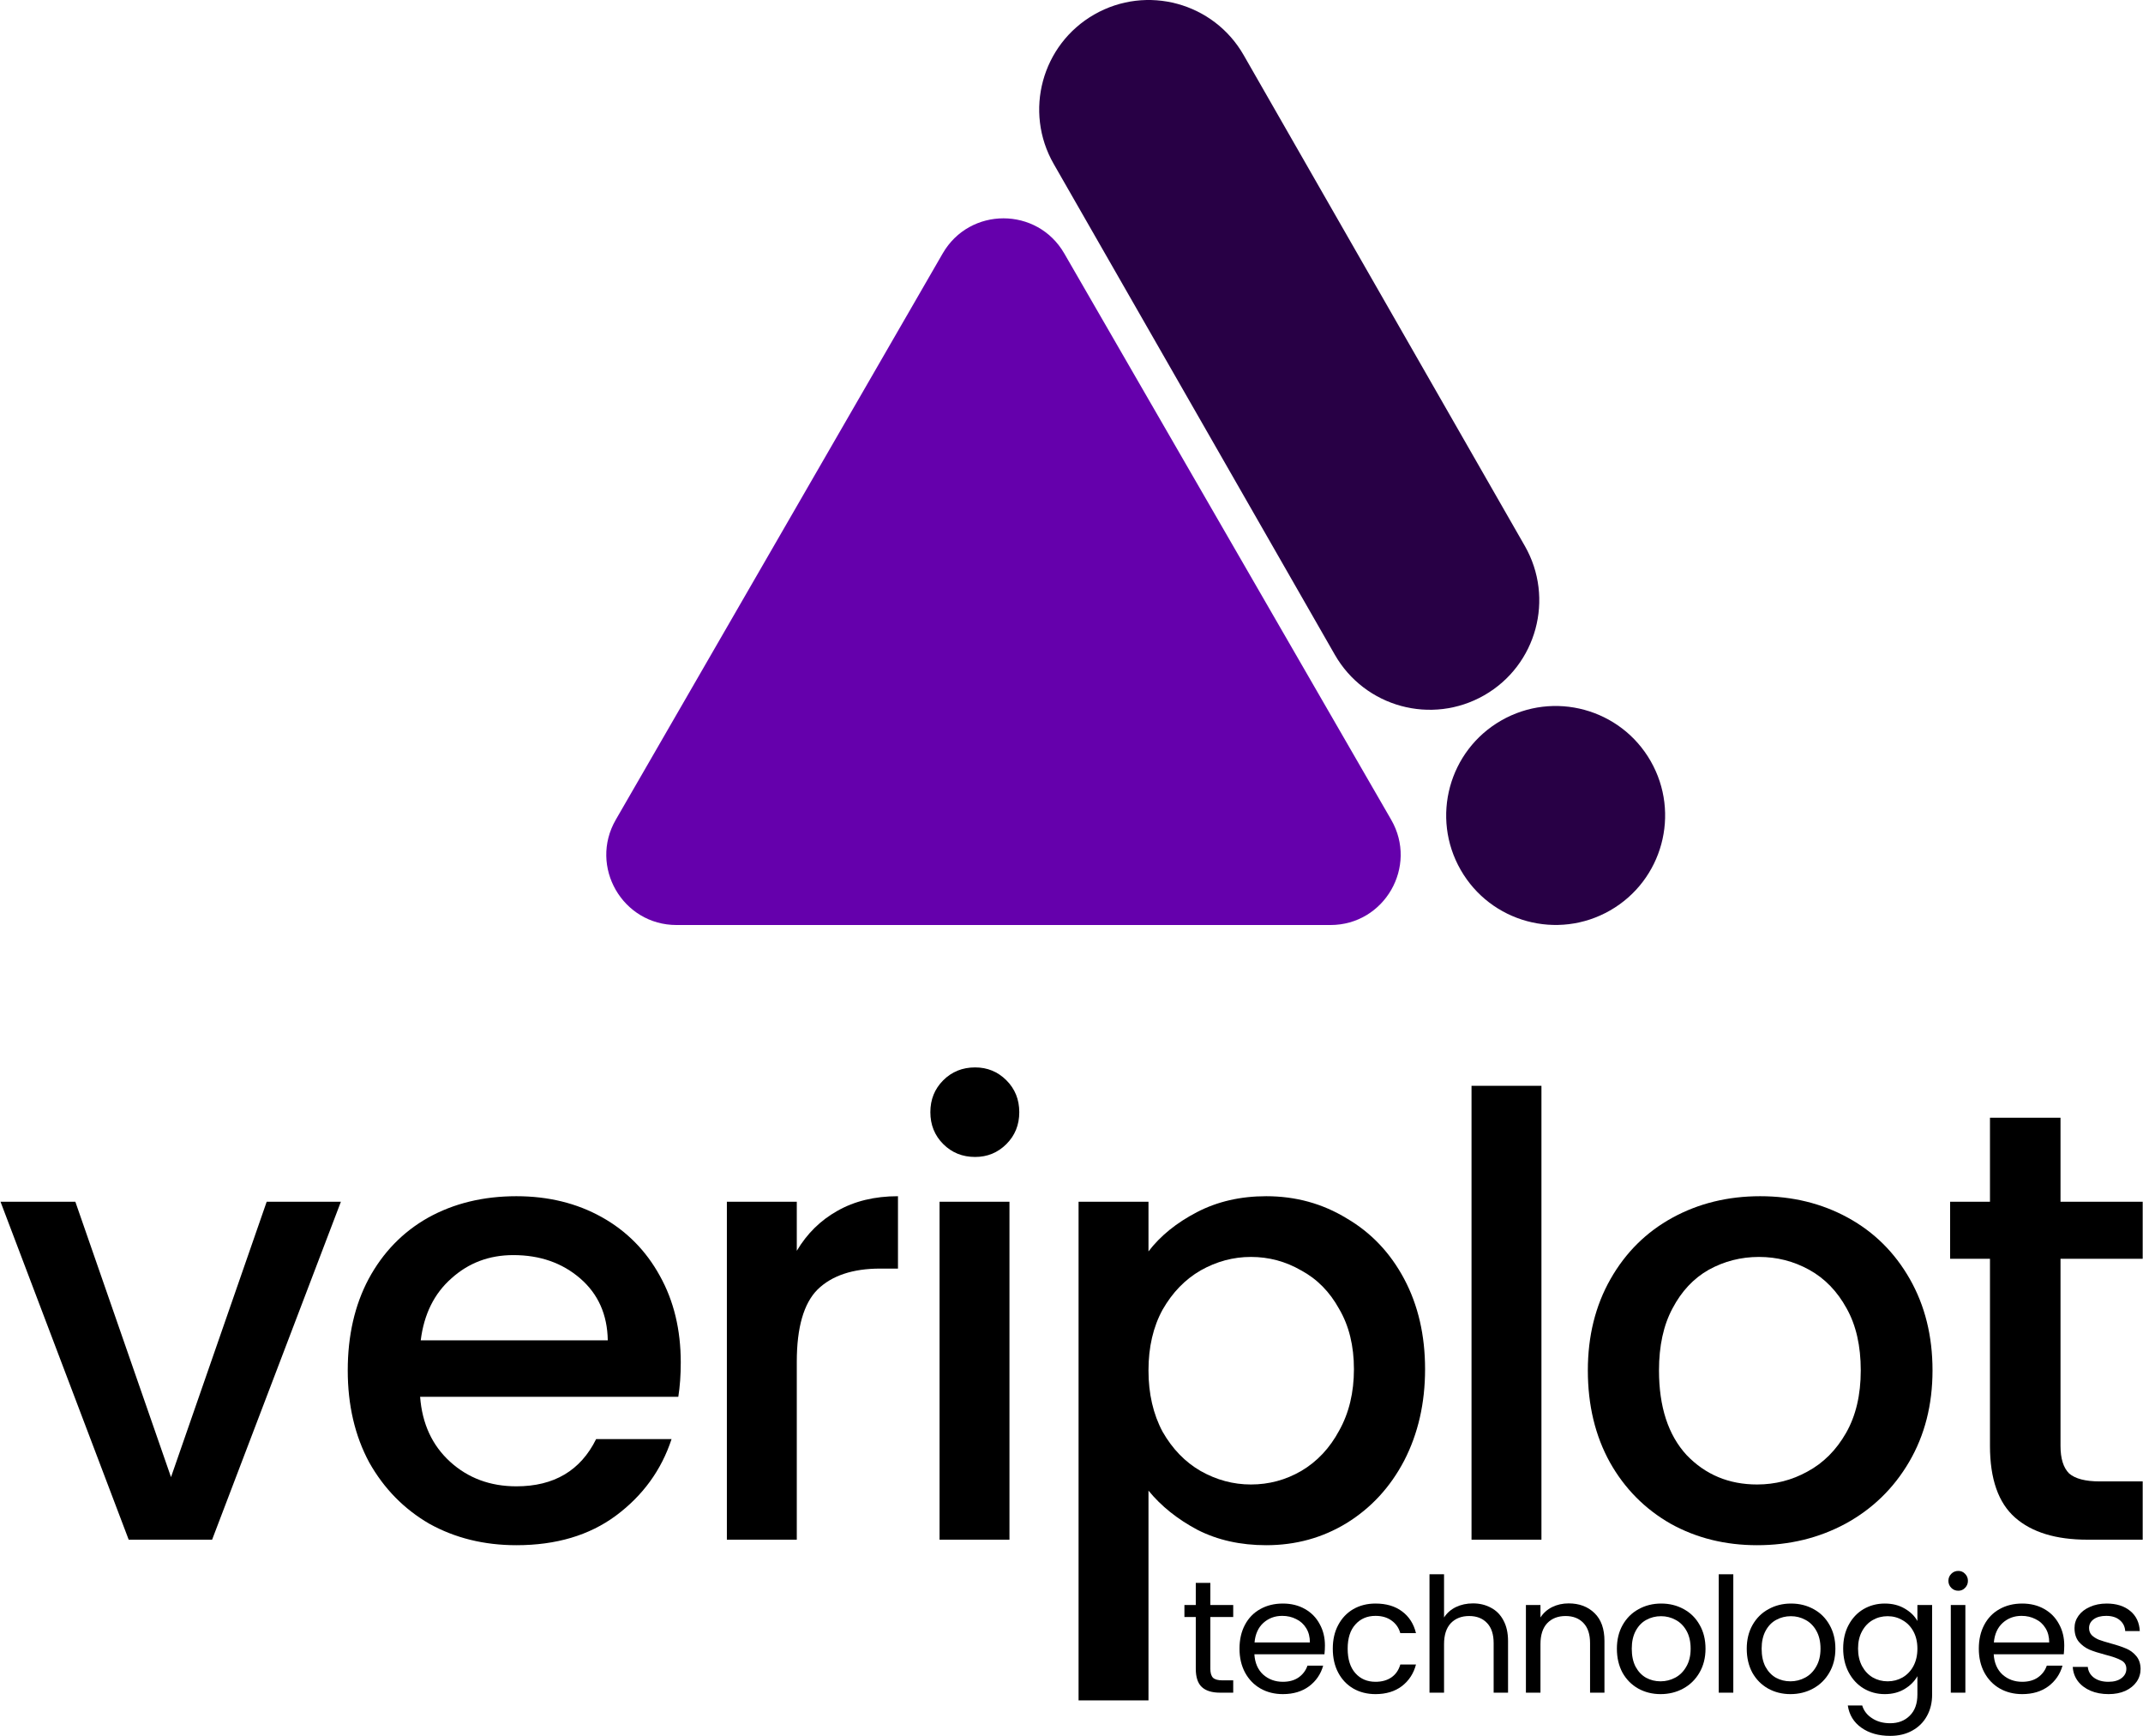 <svg width="1527" height="1237" viewBox="0 0 1527 1237" fill="none" xmlns="http://www.w3.org/2000/svg">
<path d="M121.855 1052.43L190.027 856.213H242.904L151.134 1097H91.702L0.369 856.213H53.683L121.855 1052.43Z" fill="black"/>
<path d="M485.077 970.707C485.077 979.738 484.495 987.896 483.329 995.179H299.352C300.809 1014.41 307.947 1029.85 320.765 1041.5C333.584 1053.15 349.316 1058.98 367.961 1058.98C394.764 1058.98 413.701 1047.76 424.771 1025.33H478.522C471.239 1047.47 457.983 1065.68 438.755 1079.96C419.819 1093.94 396.221 1100.93 367.961 1100.93C344.946 1100.93 324.261 1095.83 305.907 1085.64C287.845 1075.15 273.569 1060.58 263.081 1041.94C252.885 1023 247.786 1001.15 247.786 976.388C247.786 951.625 252.739 929.92 262.644 911.275C272.841 892.338 286.971 877.772 305.033 867.575C323.387 857.378 344.363 852.28 367.961 852.28C390.685 852.28 410.933 857.233 428.704 867.138C446.476 877.043 460.314 891.027 470.219 909.09C480.125 926.861 485.077 947.4 485.077 970.707ZM433.074 954.975C432.783 936.621 426.228 921.909 413.409 910.838C400.591 899.767 384.713 894.232 365.776 894.232C348.588 894.232 333.875 899.767 321.639 910.838C309.403 921.617 302.12 936.33 299.789 954.975H433.074Z" fill="black"/>
<path d="M567.752 891.173C575.036 878.937 584.65 869.469 596.594 862.768C608.83 855.776 623.251 852.28 639.857 852.28V903.846H627.184C607.665 903.846 592.807 908.799 582.61 918.704C572.705 928.609 567.752 945.798 567.752 970.27V1097H517.934V856.213H567.752V891.173Z" fill="black"/>
<path d="M694.827 824.312C685.796 824.312 678.221 821.253 672.103 815.135C665.985 809.017 662.926 801.442 662.926 792.411C662.926 783.38 665.985 775.805 672.103 769.687C678.221 763.569 685.796 760.51 694.827 760.51C703.567 760.51 710.996 763.569 717.114 769.687C723.232 775.805 726.291 783.38 726.291 792.411C726.291 801.442 723.232 809.017 717.114 815.135C710.996 821.253 703.567 824.312 694.827 824.312ZM719.299 856.213V1097H669.481V856.213H719.299Z" fill="black"/>
<path d="M818.355 891.61C826.803 880.539 838.311 871.217 852.878 863.642C867.444 856.067 883.905 852.28 902.259 852.28C923.235 852.28 942.317 857.524 959.506 868.012C976.986 878.209 990.678 892.63 1000.58 911.275C1010.49 929.92 1015.44 951.333 1015.44 975.514C1015.44 999.695 1010.49 1021.4 1000.58 1040.63C990.678 1059.56 976.986 1074.42 959.506 1085.2C942.317 1095.69 923.235 1100.93 902.259 1100.93C883.905 1100.93 867.59 1097.29 853.315 1090.01C839.039 1082.43 827.386 1073.11 818.355 1062.04V1211.49H768.537V856.213H818.355V891.61ZM964.75 975.514C964.75 958.908 961.254 944.633 954.262 932.688C947.561 920.452 938.53 911.275 927.168 905.157C916.097 898.748 904.152 895.543 891.334 895.543C878.806 895.543 866.862 898.748 855.5 905.157C844.429 911.566 835.398 920.889 828.406 933.125C821.705 945.361 818.355 959.782 818.355 976.388C818.355 992.994 821.705 1007.56 828.406 1020.09C835.398 1032.32 844.429 1041.65 855.5 1048.06C866.862 1054.47 878.806 1057.67 891.334 1057.67C904.152 1057.67 916.097 1054.47 927.168 1048.06C938.53 1041.36 947.561 1031.74 954.262 1019.21C961.254 1006.69 964.75 992.12 964.75 975.514Z" fill="black"/>
<path d="M1098.36 773.62V1097H1048.54V773.62H1098.36Z" fill="black"/>
<path d="M1252.04 1100.93C1229.31 1100.93 1208.77 1095.83 1190.42 1085.64C1172.07 1075.15 1157.64 1060.58 1147.16 1041.94C1136.67 1023 1131.42 1001.15 1131.42 976.388C1131.42 951.916 1136.81 930.212 1147.59 911.275C1158.37 892.338 1173.08 877.772 1191.73 867.575C1210.38 857.378 1231.21 852.28 1254.22 852.28C1277.24 852.28 1298.07 857.378 1316.71 867.575C1335.36 877.772 1350.07 892.338 1360.85 911.275C1371.63 930.212 1377.02 951.916 1377.02 976.388C1377.02 1000.86 1371.48 1022.56 1360.41 1041.5C1349.34 1060.44 1334.19 1075.15 1314.96 1085.64C1296.03 1095.83 1275.05 1100.93 1252.04 1100.93ZM1252.04 1057.67C1264.85 1057.67 1276.8 1054.61 1287.87 1048.49C1299.23 1042.38 1308.41 1033.2 1315.4 1020.96C1322.39 1008.73 1325.89 993.868 1325.89 976.388C1325.89 958.908 1322.54 944.196 1315.84 932.251C1309.14 920.015 1300.25 910.838 1289.18 904.72C1278.11 898.602 1266.17 895.543 1253.35 895.543C1240.53 895.543 1228.58 898.602 1217.51 904.72C1206.73 910.838 1198.14 920.015 1191.73 932.251C1185.32 944.196 1182.12 958.908 1182.12 976.388C1182.12 1002.32 1188.67 1022.42 1201.78 1036.69C1215.18 1050.68 1231.93 1057.67 1252.04 1057.67Z" fill="black"/>
<path d="M1468.22 896.854V1030.14C1468.22 1039.17 1470.26 1045.73 1474.34 1049.8C1478.71 1053.59 1485.99 1055.48 1496.19 1055.48H1526.78V1097H1487.45C1465.01 1097 1447.82 1091.76 1435.88 1081.27C1423.94 1070.78 1417.96 1053.74 1417.96 1030.14V896.854H1389.56V856.213H1417.96V796.344H1468.22V856.213H1526.78V896.854H1468.22Z" fill="black"/>
<path d="M862.431 1152.08V1188.9C862.431 1191.94 863.077 1194.11 864.369 1195.4C865.661 1196.61 867.903 1197.22 871.095 1197.22H878.733V1206H869.385C863.609 1206 859.277 1204.67 856.389 1202.01C853.501 1199.35 852.057 1194.98 852.057 1188.9V1152.08H843.963V1143.53H852.057V1127.8H862.431V1143.53H878.733V1152.08H862.431Z" fill="black"/>
<path d="M944.085 1172.37C944.085 1174.35 943.971 1176.44 943.743 1178.64H893.811C894.191 1184.8 896.281 1189.62 900.081 1193.12C903.957 1196.54 908.631 1198.25 914.103 1198.25C918.587 1198.25 922.311 1197.22 925.275 1195.17C928.315 1193.04 930.443 1190.23 931.659 1186.73H942.831C941.159 1192.74 937.815 1197.64 932.799 1201.44C927.783 1205.16 921.551 1207.03 914.103 1207.03C908.175 1207.03 902.855 1205.7 898.143 1203.04C893.507 1200.38 889.859 1196.61 887.199 1191.75C884.539 1186.81 883.209 1181.11 883.209 1174.65C883.209 1168.19 884.501 1162.53 887.085 1157.66C889.669 1152.8 893.279 1149.08 897.915 1146.49C902.627 1143.83 908.023 1142.5 914.103 1142.5C920.031 1142.5 925.275 1143.79 929.835 1146.38C934.395 1148.96 937.891 1152.53 940.323 1157.09C942.831 1161.58 944.085 1166.67 944.085 1172.37ZM933.369 1170.2C933.369 1166.25 932.495 1162.87 930.747 1160.06C928.999 1157.17 926.605 1155 923.565 1153.56C920.601 1152.04 917.295 1151.28 913.647 1151.28C908.403 1151.28 903.919 1152.95 900.195 1156.3C896.547 1159.64 894.457 1164.28 893.925 1170.2H933.369Z" fill="black"/>
<path d="M949.684 1174.65C949.684 1168.19 950.976 1162.57 953.56 1157.78C956.144 1152.91 959.716 1149.15 964.276 1146.49C968.912 1143.83 974.194 1142.5 980.122 1142.5C987.798 1142.5 994.106 1144.36 999.046 1148.09C1004.06 1151.81 1007.37 1156.98 1008.96 1163.59H997.792C996.728 1159.79 994.638 1156.79 991.522 1154.59C988.482 1152.38 984.682 1151.28 980.122 1151.28C974.194 1151.28 969.406 1153.33 965.758 1157.44C962.11 1161.46 960.286 1167.2 960.286 1174.65C960.286 1182.17 962.11 1187.99 965.758 1192.09C969.406 1196.2 974.194 1198.25 980.122 1198.25C984.682 1198.25 988.482 1197.18 991.522 1195.06C994.562 1192.93 996.652 1189.89 997.792 1185.94H1008.96C1007.29 1192.32 1003.95 1197.45 998.932 1201.33C993.916 1205.13 987.646 1207.03 980.122 1207.03C974.194 1207.03 968.912 1205.7 964.276 1203.04C959.716 1200.38 956.144 1196.61 953.56 1191.75C950.976 1186.89 949.684 1181.19 949.684 1174.65Z" fill="black"/>
<path d="M1049.6 1142.39C1054.31 1142.39 1058.56 1143.41 1062.36 1145.47C1066.16 1147.44 1069.13 1150.44 1071.26 1154.47C1073.46 1158.5 1074.56 1163.4 1074.56 1169.18V1206H1064.3V1170.66C1064.3 1164.43 1062.74 1159.68 1059.63 1156.41C1056.51 1153.07 1052.26 1151.39 1046.86 1151.39C1041.39 1151.39 1037.02 1153.1 1033.75 1156.52C1030.56 1159.94 1028.96 1164.92 1028.96 1171.46V1206H1018.59V1121.64H1028.96V1152.42C1031.01 1149.23 1033.83 1146.76 1037.4 1145.01C1041.05 1143.26 1045.11 1142.39 1049.6 1142.39Z" fill="black"/>
<path d="M1117.73 1142.39C1125.33 1142.39 1131.48 1144.71 1136.2 1149.34C1140.91 1153.9 1143.26 1160.51 1143.26 1169.18V1206H1133V1170.66C1133 1164.43 1131.45 1159.68 1128.33 1156.41C1125.21 1153.07 1120.96 1151.39 1115.56 1151.39C1110.09 1151.39 1105.72 1153.1 1102.45 1156.52C1099.26 1159.94 1097.66 1164.92 1097.66 1171.46V1206H1087.29V1143.53H1097.66V1152.42C1099.72 1149.23 1102.49 1146.76 1105.99 1145.01C1109.56 1143.26 1113.47 1142.39 1117.73 1142.39Z" fill="black"/>
<path d="M1183.24 1207.03C1177.39 1207.03 1172.07 1205.7 1167.28 1203.04C1162.57 1200.38 1158.84 1196.61 1156.11 1191.75C1153.45 1186.81 1152.12 1181.11 1152.12 1174.65C1152.12 1168.27 1153.48 1162.64 1156.22 1157.78C1159.03 1152.84 1162.83 1149.08 1167.62 1146.49C1172.41 1143.83 1177.77 1142.5 1183.69 1142.5C1189.62 1142.5 1194.98 1143.83 1199.77 1146.49C1204.56 1149.08 1208.32 1152.8 1211.05 1157.66C1213.87 1162.53 1215.27 1168.19 1215.27 1174.65C1215.27 1181.11 1213.83 1186.81 1210.94 1191.75C1208.13 1196.61 1204.29 1200.38 1199.43 1203.04C1194.56 1205.7 1189.17 1207.03 1183.24 1207.03ZM1183.24 1197.91C1186.96 1197.91 1190.46 1197.03 1193.73 1195.28C1196.99 1193.54 1199.62 1190.91 1201.59 1187.42C1203.64 1183.92 1204.67 1179.67 1204.67 1174.65C1204.67 1169.63 1203.68 1165.38 1201.71 1161.88C1199.73 1158.39 1197.15 1155.8 1193.95 1154.13C1190.76 1152.38 1187.3 1151.51 1183.58 1151.51C1179.78 1151.51 1176.28 1152.38 1173.09 1154.13C1169.98 1155.8 1167.47 1158.39 1165.57 1161.88C1163.67 1165.38 1162.72 1169.63 1162.72 1174.65C1162.72 1179.74 1163.63 1184.04 1165.45 1187.53C1167.35 1191.03 1169.86 1193.65 1172.98 1195.4C1176.09 1197.07 1179.51 1197.91 1183.24 1197.91Z" fill="black"/>
<path d="M1235.07 1121.64V1206H1224.69V1121.64H1235.07Z" fill="black"/>
<path d="M1275.78 1207.03C1269.92 1207.03 1264.6 1205.7 1259.82 1203.04C1255.1 1200.38 1251.38 1196.61 1248.64 1191.75C1245.98 1186.81 1244.65 1181.11 1244.65 1174.65C1244.65 1168.27 1246.02 1162.64 1248.76 1157.78C1251.57 1152.84 1255.37 1149.08 1260.16 1146.49C1264.95 1143.83 1270.3 1142.5 1276.23 1142.5C1282.16 1142.5 1287.52 1143.83 1292.31 1146.49C1297.09 1149.08 1300.86 1152.8 1303.59 1157.66C1306.4 1162.53 1307.81 1168.19 1307.81 1174.65C1307.81 1181.11 1306.37 1186.81 1303.48 1191.75C1300.67 1196.61 1296.83 1200.38 1291.96 1203.04C1287.1 1205.7 1281.7 1207.03 1275.78 1207.03ZM1275.78 1197.91C1279.5 1197.91 1283 1197.03 1286.26 1195.28C1289.53 1193.54 1292.15 1190.91 1294.13 1187.42C1296.18 1183.92 1297.21 1179.67 1297.21 1174.65C1297.21 1169.63 1296.22 1165.38 1294.24 1161.88C1292.27 1158.39 1289.68 1155.8 1286.49 1154.13C1283.3 1152.38 1279.84 1151.51 1276.12 1151.51C1272.32 1151.51 1268.82 1152.38 1265.63 1154.13C1262.51 1155.8 1260.01 1158.39 1258.11 1161.88C1256.21 1165.38 1255.26 1169.63 1255.26 1174.65C1255.26 1179.74 1256.17 1184.04 1257.99 1187.53C1259.89 1191.03 1262.4 1193.65 1265.52 1195.4C1268.63 1197.07 1272.05 1197.91 1275.78 1197.91Z" fill="black"/>
<path d="M1343 1142.5C1348.39 1142.5 1353.1 1143.68 1357.13 1146.04C1361.24 1148.39 1364.28 1151.36 1366.25 1154.93V1143.53H1376.74V1207.37C1376.74 1213.07 1375.52 1218.12 1373.09 1222.53C1370.66 1227.01 1367.16 1230.51 1362.6 1233.02C1358.12 1235.53 1352.88 1236.78 1346.87 1236.78C1338.66 1236.78 1331.82 1234.84 1326.35 1230.97C1320.88 1227.09 1317.65 1221.81 1316.66 1215.12H1326.92C1328.06 1218.92 1330.42 1221.96 1333.99 1224.24C1337.56 1226.6 1341.86 1227.77 1346.87 1227.77C1352.57 1227.77 1357.21 1225.99 1360.78 1222.42C1364.43 1218.84 1366.25 1213.83 1366.25 1207.37V1194.26C1364.2 1197.91 1361.16 1200.95 1357.13 1203.38C1353.1 1205.81 1348.39 1207.03 1343 1207.03C1337.45 1207.03 1332.39 1205.66 1327.83 1202.92C1323.35 1200.19 1319.82 1196.35 1317.23 1191.41C1314.65 1186.47 1313.36 1180.84 1313.36 1174.54C1313.36 1168.15 1314.65 1162.57 1317.23 1157.78C1319.82 1152.91 1323.35 1149.15 1327.83 1146.49C1332.39 1143.83 1337.45 1142.5 1343 1142.5ZM1366.25 1174.65C1366.25 1169.94 1365.3 1165.83 1363.4 1162.34C1361.5 1158.84 1358.92 1156.18 1355.65 1154.36C1352.46 1152.46 1348.92 1151.51 1345.05 1151.51C1341.17 1151.51 1337.64 1152.42 1334.45 1154.24C1331.25 1156.07 1328.71 1158.73 1326.81 1162.22C1324.91 1165.72 1323.96 1169.82 1323.96 1174.54C1323.96 1179.32 1324.91 1183.5 1326.81 1187.08C1328.71 1190.57 1331.25 1193.27 1334.45 1195.17C1337.64 1196.99 1341.17 1197.91 1345.05 1197.91C1348.92 1197.91 1352.46 1196.99 1355.65 1195.17C1358.92 1193.27 1361.5 1190.57 1363.4 1187.08C1365.3 1183.5 1366.25 1179.36 1366.25 1174.65Z" fill="black"/>
<path d="M1395.41 1133.38C1393.44 1133.38 1391.76 1132.7 1390.4 1131.33C1389.03 1129.96 1388.34 1128.29 1388.34 1126.31C1388.34 1124.34 1389.03 1122.67 1390.4 1121.3C1391.76 1119.93 1393.44 1119.25 1395.41 1119.25C1397.31 1119.25 1398.91 1119.93 1400.2 1121.3C1401.57 1122.67 1402.25 1124.34 1402.25 1126.31C1402.25 1128.29 1401.57 1129.96 1400.2 1131.33C1398.91 1132.7 1397.31 1133.38 1395.41 1133.38ZM1400.43 1143.53V1206H1390.05V1143.53H1400.43Z" fill="black"/>
<path d="M1470.89 1172.37C1470.89 1174.35 1470.78 1176.44 1470.55 1178.64H1420.62C1421 1184.8 1423.09 1189.62 1426.89 1193.12C1430.76 1196.54 1435.44 1198.25 1440.91 1198.25C1445.39 1198.25 1449.12 1197.22 1452.08 1195.17C1455.12 1193.04 1457.25 1190.23 1458.46 1186.73H1469.64C1467.96 1192.74 1464.62 1197.64 1459.6 1201.44C1454.59 1205.16 1448.36 1207.03 1440.91 1207.03C1434.98 1207.03 1429.66 1205.7 1424.95 1203.04C1420.31 1200.38 1416.66 1196.61 1414 1191.75C1411.34 1186.81 1410.01 1181.11 1410.01 1174.65C1410.01 1168.19 1411.31 1162.53 1413.89 1157.66C1416.47 1152.8 1420.08 1149.08 1424.72 1146.49C1429.43 1143.83 1434.83 1142.5 1440.91 1142.5C1446.84 1142.5 1452.08 1143.79 1456.64 1146.38C1461.2 1148.96 1464.7 1152.53 1467.13 1157.09C1469.64 1161.58 1470.89 1166.67 1470.89 1172.37ZM1460.17 1170.2C1460.17 1166.25 1459.3 1162.87 1457.55 1160.06C1455.8 1157.17 1453.41 1155 1450.37 1153.56C1447.41 1152.04 1444.1 1151.28 1440.45 1151.28C1435.21 1151.28 1430.72 1152.95 1427 1156.3C1423.35 1159.64 1421.26 1164.28 1420.73 1170.2H1460.17Z" fill="black"/>
<path d="M1502.48 1207.03C1497.69 1207.03 1493.4 1206.23 1489.6 1204.63C1485.8 1202.96 1482.8 1200.68 1480.59 1197.79C1478.39 1194.83 1477.17 1191.45 1476.95 1187.65H1487.66C1487.97 1190.76 1489.41 1193.31 1491.99 1195.28C1494.65 1197.26 1498.11 1198.25 1502.37 1198.25C1506.32 1198.25 1509.44 1197.37 1511.72 1195.63C1514 1193.88 1515.14 1191.67 1515.14 1189.01C1515.14 1186.28 1513.92 1184.26 1511.49 1182.97C1509.06 1181.6 1505.29 1180.27 1500.2 1178.98C1495.57 1177.77 1491.77 1176.55 1488.8 1175.33C1485.91 1174.04 1483.41 1172.18 1481.28 1169.75C1479.23 1167.24 1478.2 1163.97 1478.2 1159.94C1478.2 1156.75 1479.15 1153.83 1481.05 1151.17C1482.95 1148.51 1485.65 1146.42 1489.14 1144.9C1492.64 1143.3 1496.63 1142.5 1501.11 1142.5C1508.03 1142.5 1513.62 1144.25 1517.87 1147.75C1522.13 1151.24 1524.41 1156.03 1524.71 1162.11H1514.34C1514.11 1158.84 1512.78 1156.22 1510.35 1154.24C1507.99 1152.27 1504.8 1151.28 1500.77 1151.28C1497.05 1151.28 1494.08 1152.08 1491.88 1153.67C1489.68 1155.27 1488.57 1157.36 1488.57 1159.94C1488.57 1162 1489.22 1163.71 1490.51 1165.07C1491.88 1166.37 1493.55 1167.43 1495.53 1168.27C1497.58 1169.03 1500.39 1169.9 1503.96 1170.89C1508.45 1172.1 1512.1 1173.32 1514.91 1174.54C1517.72 1175.68 1520.11 1177.42 1522.09 1179.78C1524.14 1182.14 1525.21 1185.21 1525.28 1189.01C1525.28 1192.43 1524.33 1195.51 1522.43 1198.25C1520.53 1200.98 1517.83 1203.15 1514.34 1204.75C1510.92 1206.27 1506.97 1207.03 1502.48 1207.03Z" fill="black"/>
<path d="M671.733 180.56C690.978 147.227 739.091 147.227 758.336 180.56L991.297 584.06C1010.54 617.394 986.485 659.06 947.995 659.06H482.074C443.584 659.06 419.527 617.394 438.772 584.06L671.733 180.56Z" fill="#6500AC"/>
<path d="M750.806 116.785C729.393 79.406 742.336 31.745 779.716 10.332C817.095 -11.081 864.756 1.862 886.169 39.241L1086.49 388.928C1107.9 426.307 1094.96 473.968 1057.58 495.381C1020.2 516.794 972.541 503.851 951.128 466.471L750.806 116.785Z" fill="#280045"/>
<path d="M1040.81 619.785C1019.39 582.406 1032.34 534.745 1069.72 513.332C1107.09 491.919 1154.76 504.862 1176.17 542.241C1197.58 579.621 1184.64 627.281 1147.26 648.694C1109.88 670.108 1062.22 657.164 1040.81 619.785Z" fill="#280045"/>
</svg>

